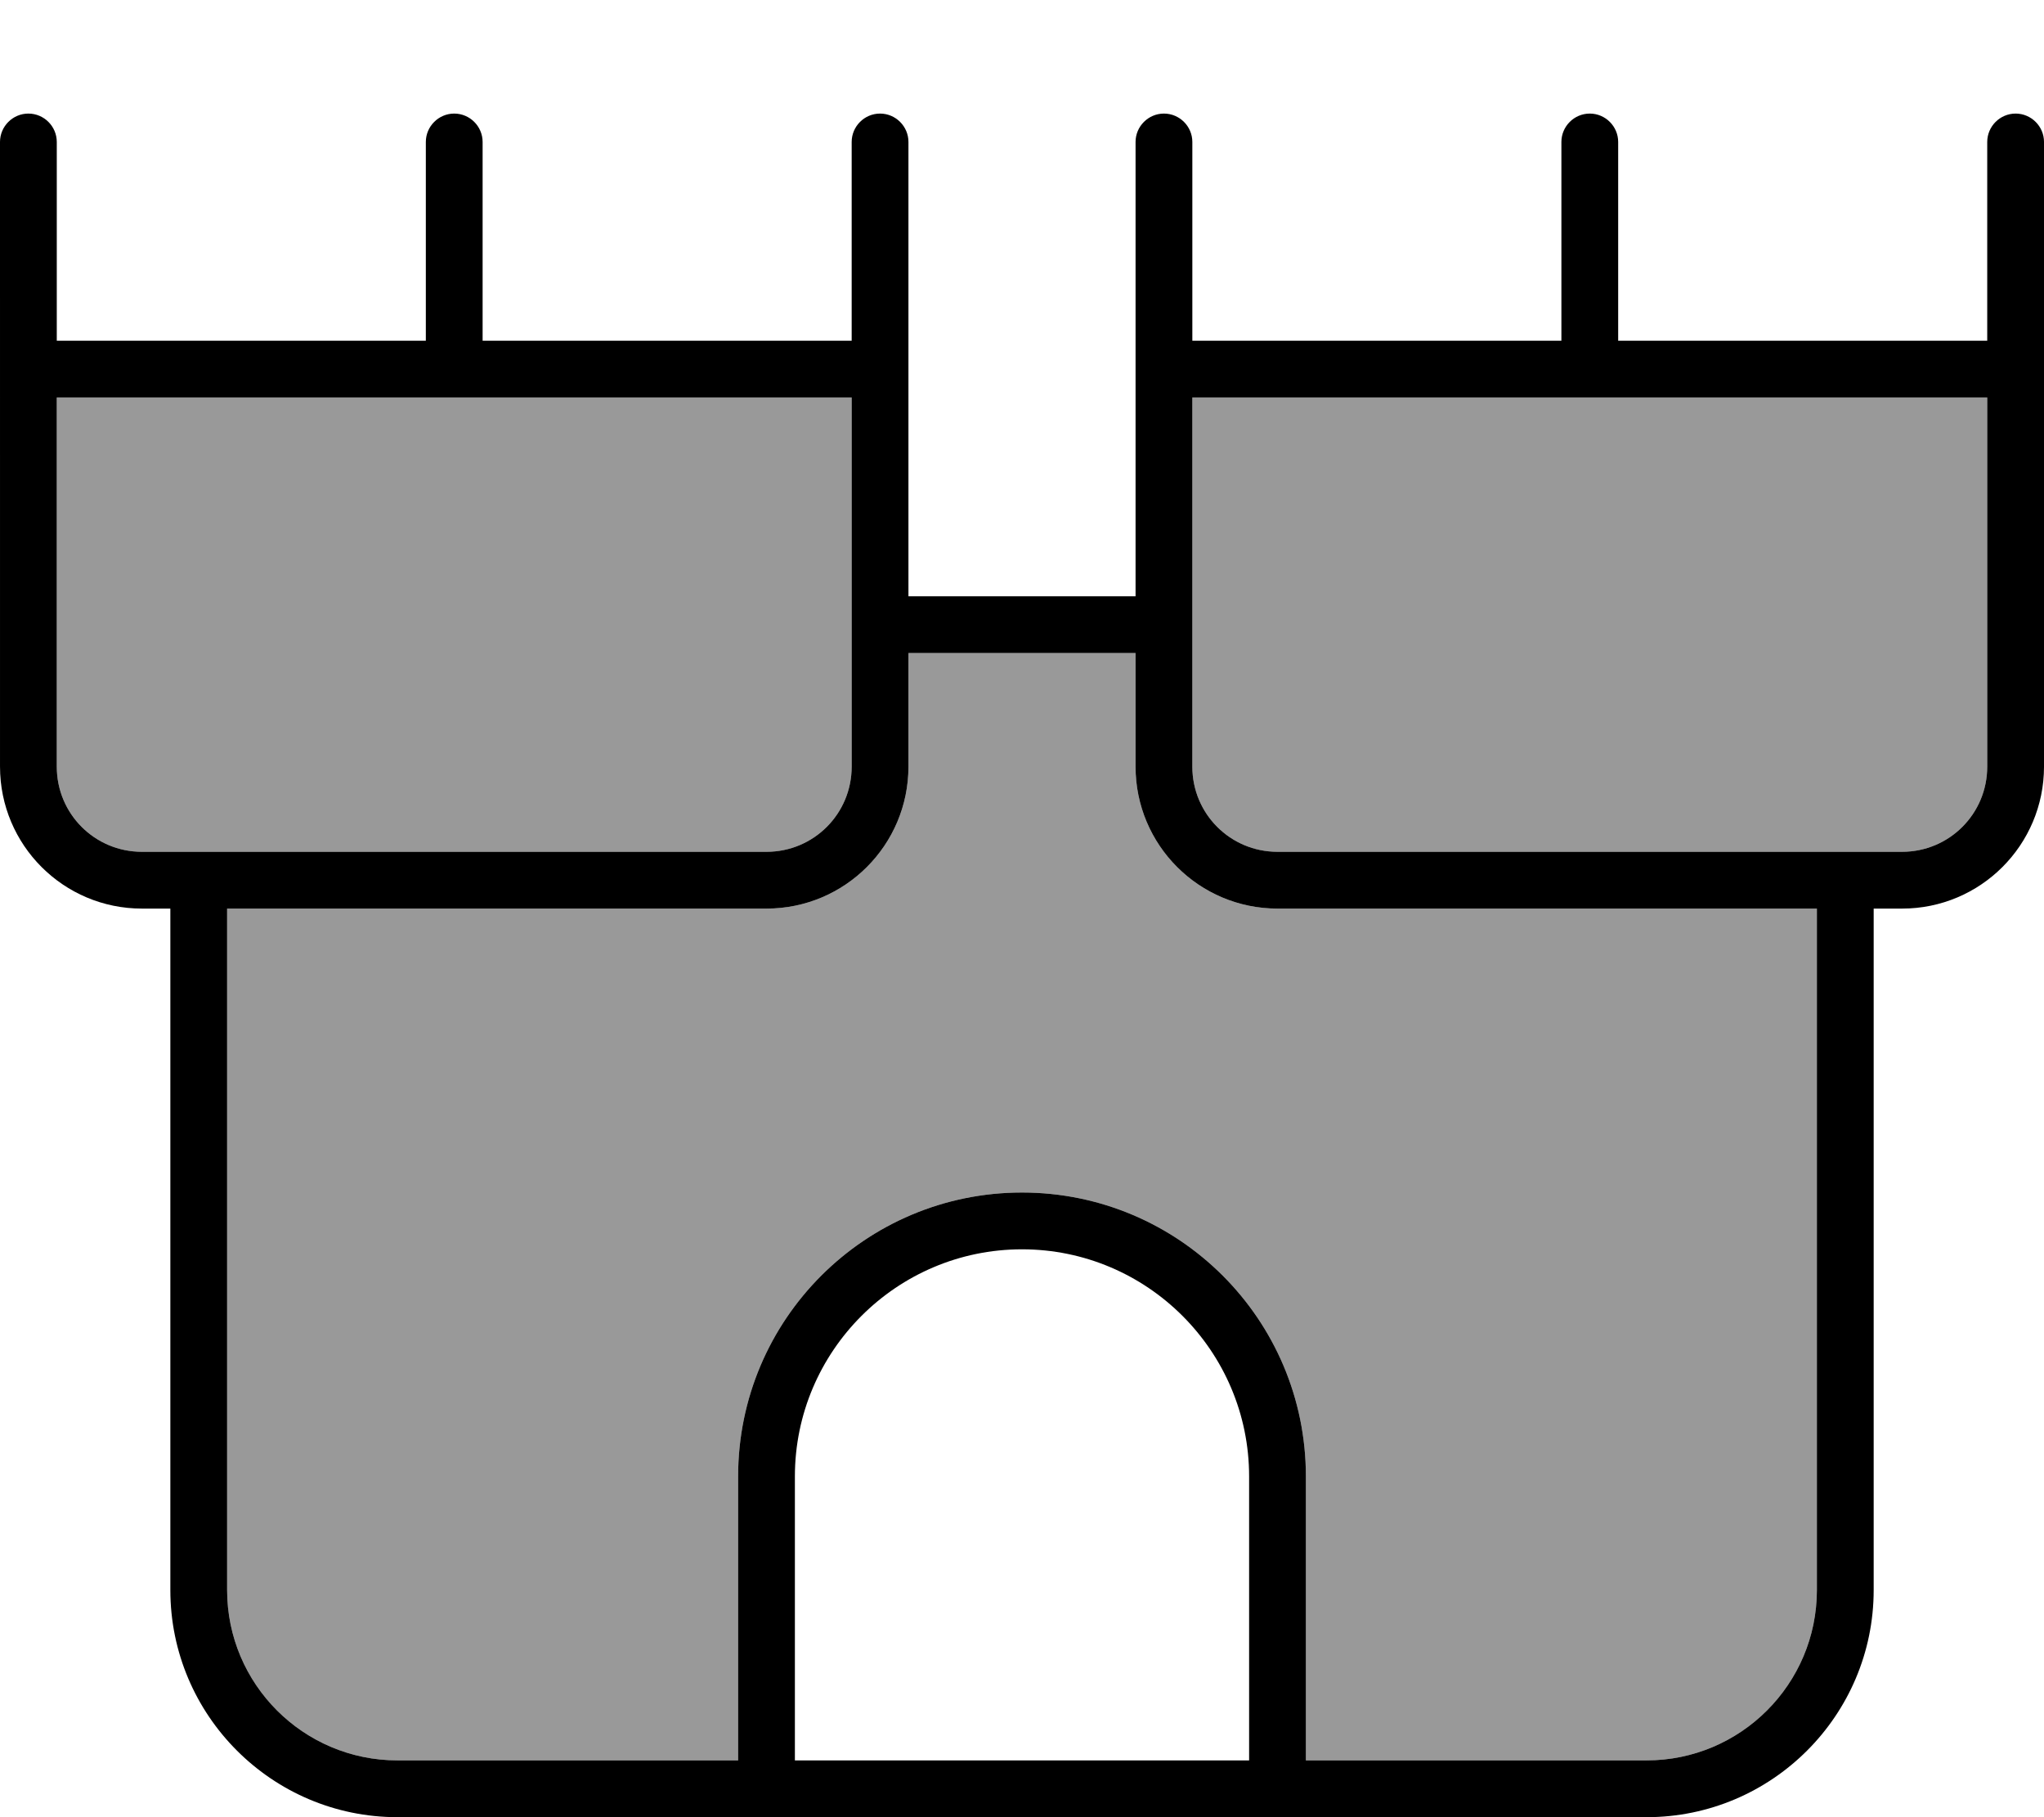 <svg xmlns="http://www.w3.org/2000/svg" viewBox="0 0 576 512"><!--! Font Awesome Pro 7.0.0 by @fontawesome - https://fontawesome.com License - https://fontawesome.com/license (Commercial License) Copyright 2025 Fonticons, Inc. --><path style="fill:currentColor;opacity:.4" d="M16 112l0 104c0 13.3 10.7 24 24 24l176 0c13.3 0 24-10.7 24-24l0-104-224 0zM64 256l0 192c0 26.5 21.5 48 48 48l96 0 0-80c0-44.2 35.8-80 80-80s80 35.8 80 80l0 80 96 0c26.5 0 48-21.5 48-48l0-192-152 0c-22.1 0-40-17.9-40-40l0-32-64 0 0 32c0 22.1-17.9 40-40 40L64 256zM336 112l0 104c0 13.3 10.7 24 24 24l176 0c13.3 0 24-10.7 24-24l0-104-224 0z"/><path style="fill:currentColor;opacity:1" d="M8 32c4.4 0 8 3.6 8 8l0 56 104 0 0-56c0-4.4 3.6-8 8-8s8 3.6 8 8l0 56 104 0 0-56c0-4.4 3.6-8 8-8s8 3.6 8 8l0 128 64 0 0-128c0-4.4 3.6-8 8-8s8 3.6 8 8l0 56 104 0 0-56c0-4.4 3.6-8 8-8s8 3.6 8 8l0 56 104 0 0-56c0-4.4 3.6-8 8-8s8 3.6 8 8l0 176c0 22.1-17.9 40-40 40l-8 0 0 192c0 35.3-28.7 64-64 64l-352 0c-35.3 0-64-28.7-64-64l0-192-8 0c-22.1 0-40-17.9-40-40L0 40c0-4.4 3.6-8 8-8zM224 496l128 0 0-80c0-35.3-28.7-64-64-64s-64 28.7-64 64l0 80zm144 0l96 0c26.5 0 48-21.5 48-48l0-192-152 0c-22.1 0-40-17.9-40-40l0-32-64 0 0 32c0 22.1-17.9 40-40 40l-152 0 0 192c0 26.5 21.5 48 48 48l96 0 0-80c0-44.2 35.8-80 80-80s80 35.8 80 80l0 80zM240 168l0-56-224 0 0 104c0 13.3 10.7 24 24 24l176 0c13.3 0 24-10.7 24-24l0-48zm96 48c0 13.3 10.7 24 24 24l176 0c13.3 0 24-10.7 24-24l0-104-224 0 0 104z"/></svg>